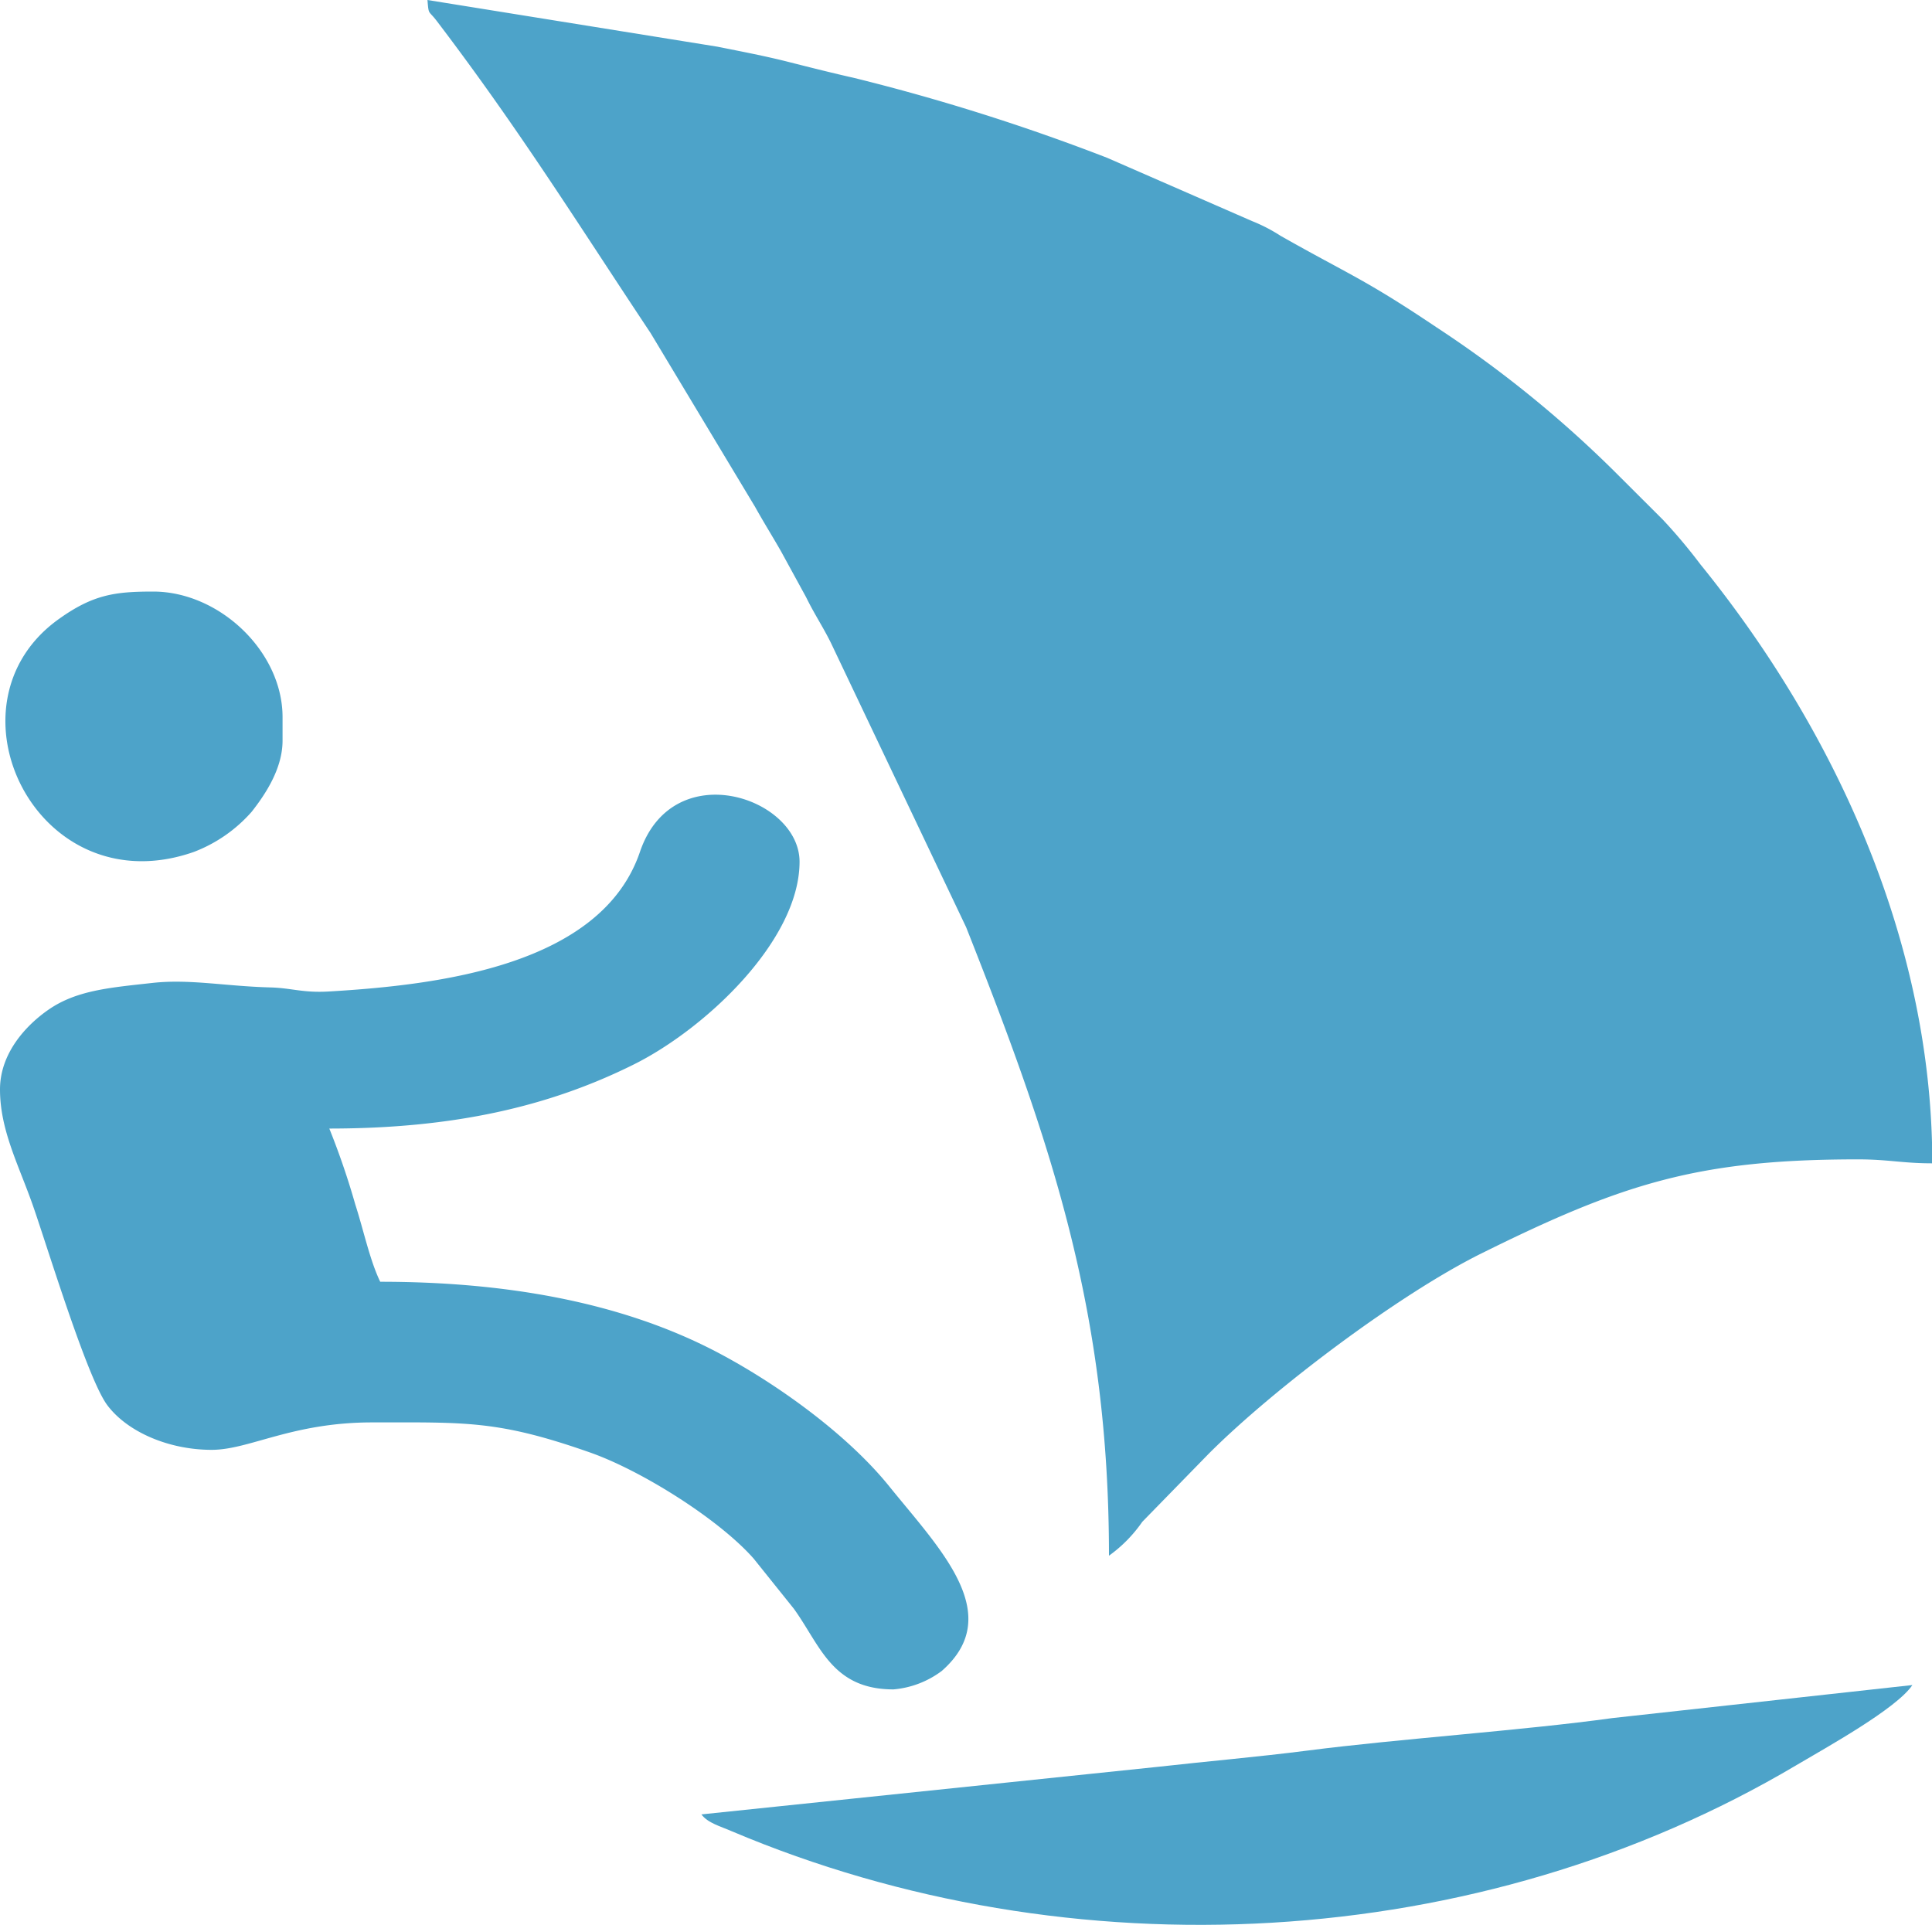 <svg id="Layer_1" data-name="Layer 1" xmlns="http://www.w3.org/2000/svg" width="200" height="199.26" viewBox="0 0 200 199.26"><defs><style>.cls-1{fill:#4da3c9;fill-rule:evenodd;}</style></defs><title>wind_surfing_icon</title><path class="cls-1" d="M116.55,161.51A14.4,14.4,0,0,0,120,158l6.83-7c6.73-6.76,19.77-16.57,28.29-20.79,14.58-7.23,22.43-9.73,38.95-9.73,3.18,0,4.61.41,7.71.41,0-23-10.12-44.88-24-62a57.07,57.07,0,0,0-3.89-4.63l-4.47-4.46a118.44,118.44,0,0,0-19-15.48c-7.44-5-9-5.42-16.11-9.45a16.92,16.92,0,0,0-2.94-1.52l-15-6.55A215.71,215.71,0,0,0,90.22,8.54c-2.13-.48-4.49-1.07-6.85-1.67S78.55,5.8,76,5.29L46,.46c.14,1.64.08,1,1,2.22,8.55,11.24,14.51,20.85,22.1,32.26l10.82,18c.92,1.65,1.77,3,2.69,4.61l2.58,4.72c.92,1.87,1.71,3,2.57,4.73l14,29.44C110.6,118.77,116.55,136.24,116.55,161.51Z" transform="translate(-1.75 -0.46)"/><path class="cls-1" d="M1.75,113.24c0,4.22,1.93,7.81,3.4,12s5.63,17.92,7.71,20.69,6.36,4.62,10.8,4.62c3.92,0,8.29-2.84,16.63-2.84,9.7,0,13-.23,22.47,3.09,5.32,1.85,13.38,6.9,17,11L83.93,167c2.74,3.8,3.95,8.35,10.31,8.35a9.7,9.7,0,0,0,5-1.91c6.66-5.84-.19-12.61-5.45-19.13-4.38-5.42-11.7-10.66-17.79-13.86-10.15-5.33-22.31-7.3-34.89-7.3-1.08-2.24-1.71-5.3-2.58-8a79,79,0,0,0-2.69-7.86c12.89,0,22.77-2.28,31.51-6.63,7.4-3.68,17.17-12.83,17.17-21C84.5,83,71.42,78.6,68,88.64c-4,11.78-20.83,13.79-32.2,14.46-2.71.16-3.84-.36-6.07-.42-4.65-.12-8.38-.9-12.25-.46-4.33.48-7.77.75-10.66,2.73C4.46,106.57,1.75,109.48,1.75,113.24Z" transform="translate(-1.75 -0.46)"/><path class="cls-1" d="M74.36,188.29c.66.9,2,1.24,3.13,1.74,35.13,14.87,77.32,12.67,110.23-6.84,3.07-1.82,10.36-5.84,12-8.29l-31.06,3.42c-9.23,1.28-22.17,2.15-31.53,3.36-5.24.67-10.4,1.11-15.37,1.67Z" transform="translate(-1.75 -0.46)"/><path class="cls-1" d="M31,77.13V74.7c0-6.8-6.55-13-13.39-13-3.94,0-6.21.3-9.75,2.83C-4.6,73.39,5.6,94.31,21.8,88.66a15.14,15.14,0,0,0,6-4.16C29.15,82.78,31,80.08,31,77.13Z" transform="translate(-1.75 -0.46)"/></svg>